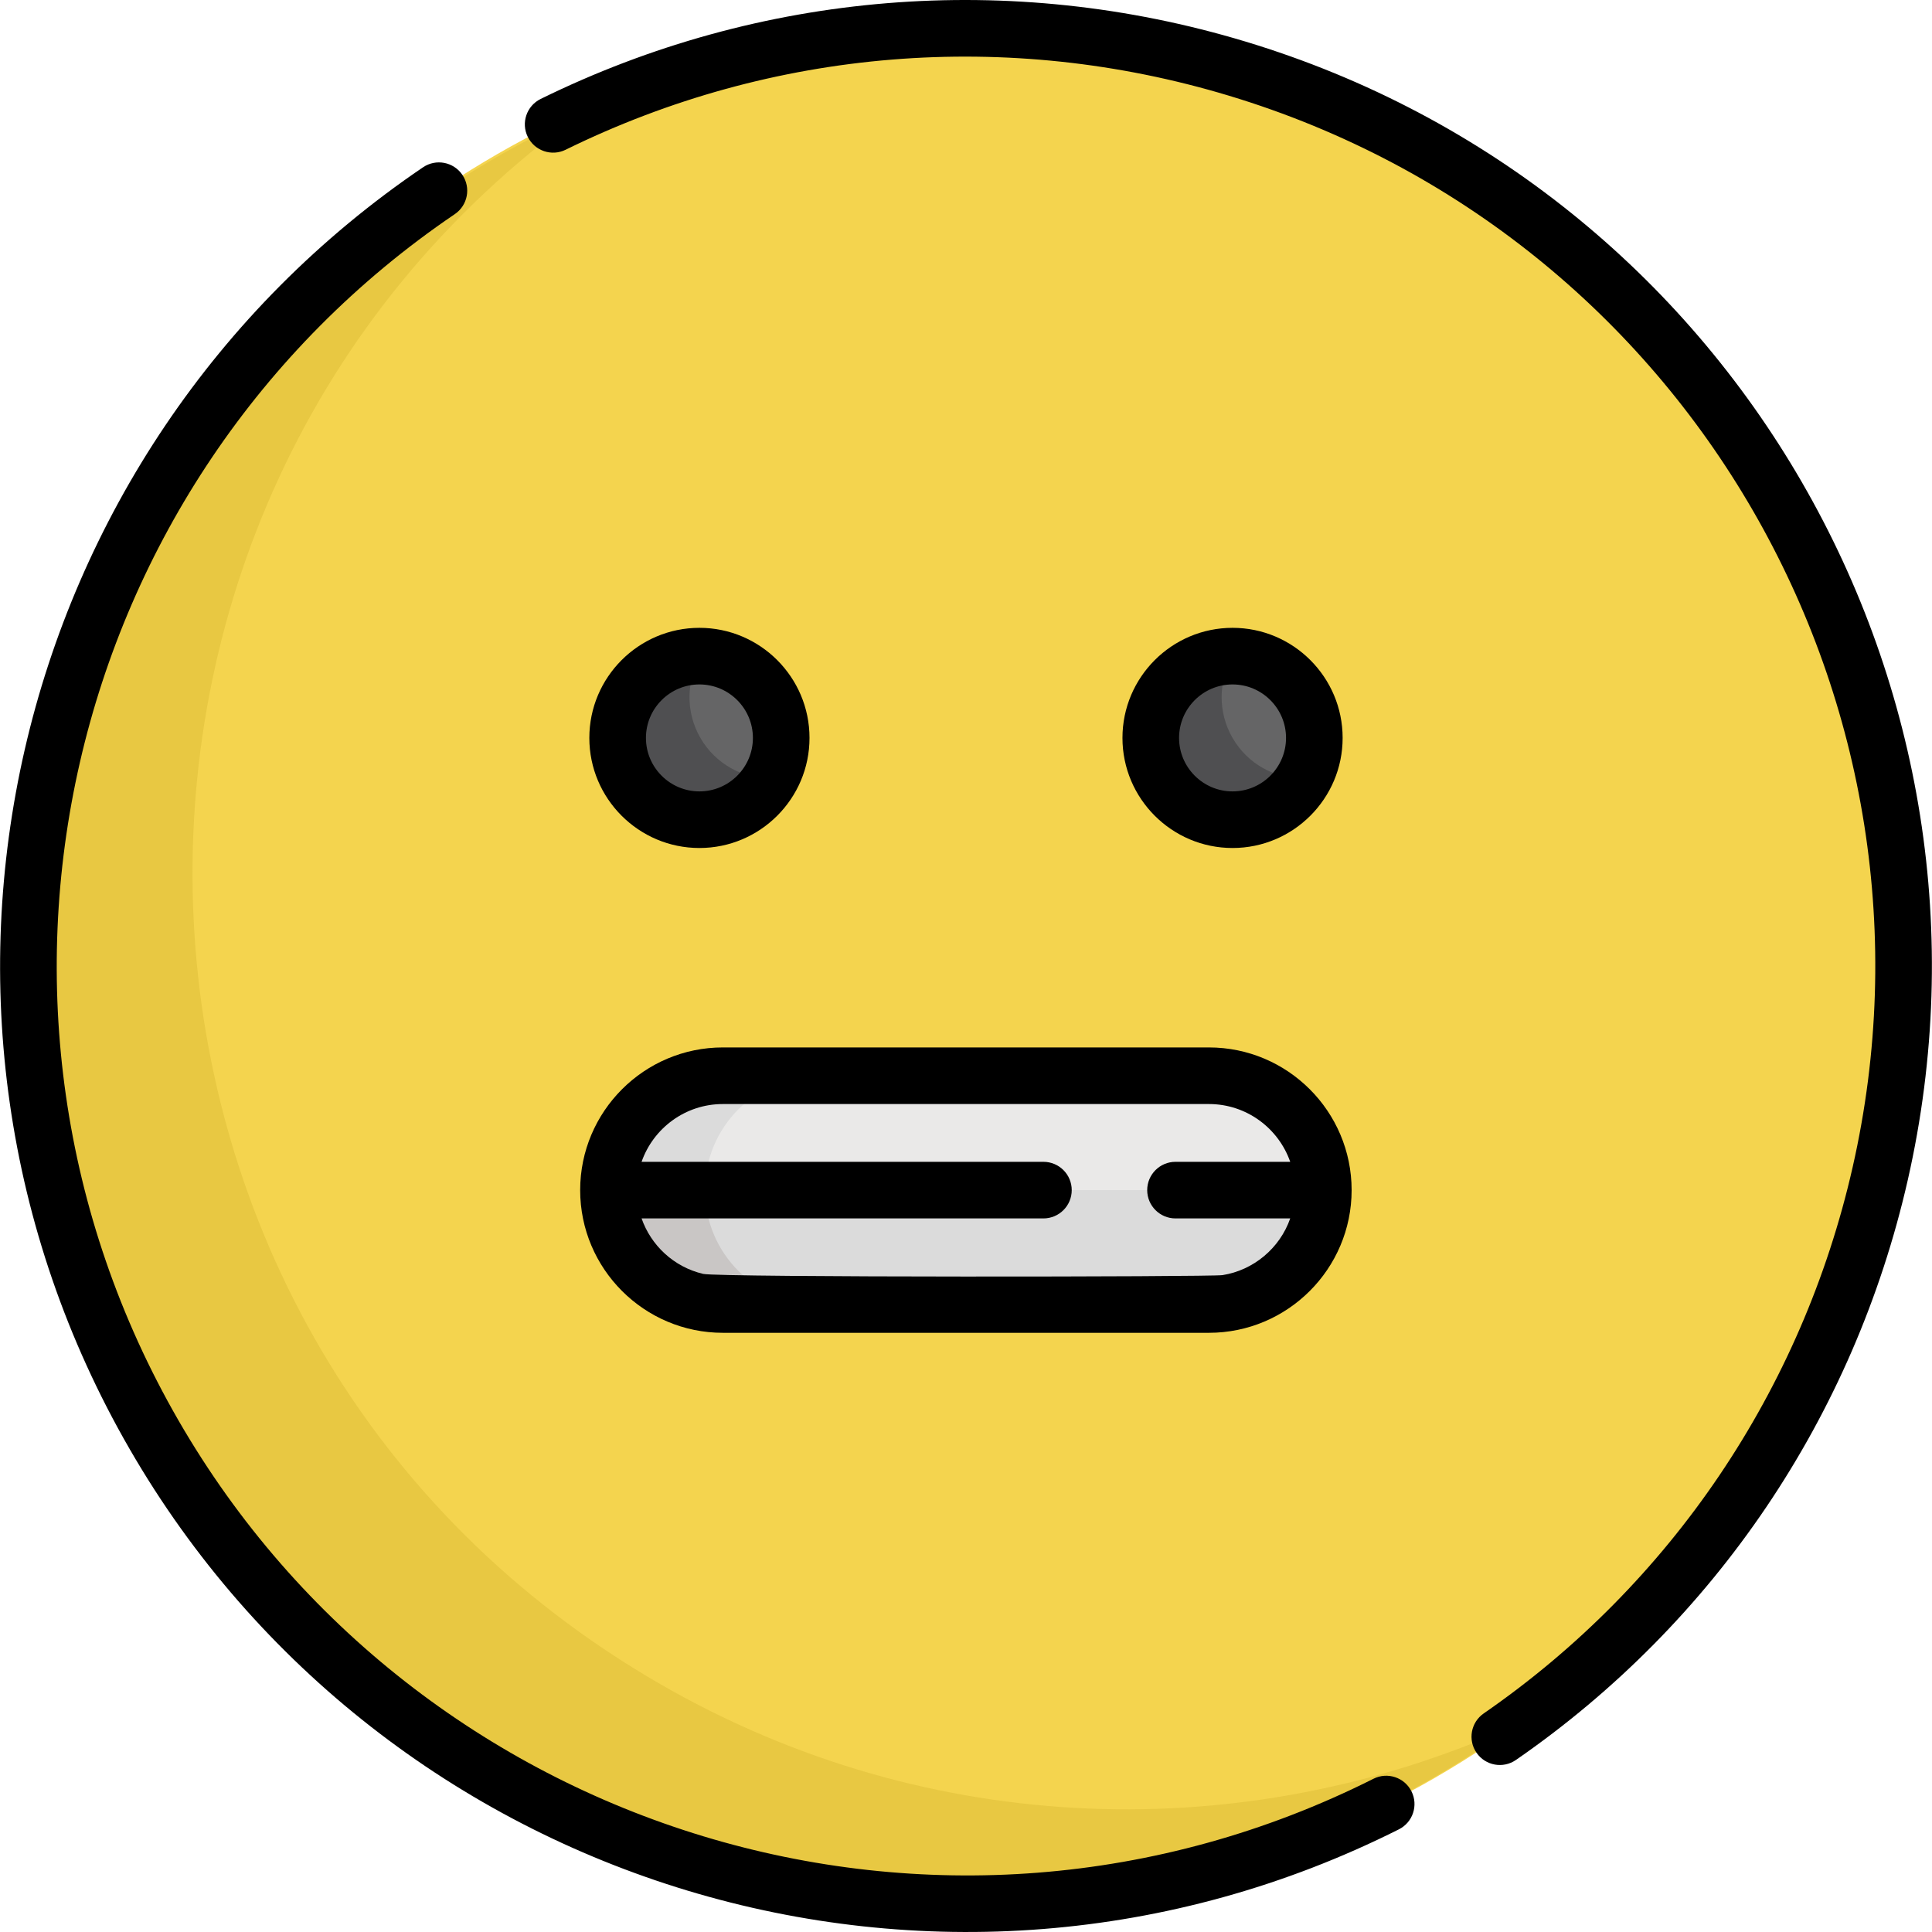 <?xml version="1.0" encoding="iso-8859-1"?>
<!-- Generator: Adobe Illustrator 19.0.0, SVG Export Plug-In . SVG Version: 6.00 Build 0)  -->
<svg version="1.1" id="Capa_1" xmlns="http://www.w3.org/2000/svg" xmlns:xlink="http://www.w3.org/1999/xlink" x="0px" y="0px"
	 viewBox="0 0 512 512" style="enable-background:new 0 0 512 512;" xml:space="preserve">
<circle style="fill:#F4D44E;" cx="255.995" cy="256.006" r="248.445"/>
<path style="fill:#E8C842;" d="M174.848,446.231C18.423,355.92,8.925,134.765,153.598,30.388
	C107.797,50.994,67.803,85.651,40.774,132.467c-68.481,118.614-27.842,270.284,90.772,338.765
	c87.289,50.396,192.478,41.691,269.243-13.693C330.548,489.142,246.644,487.682,174.848,446.231z"/>
<path style="fill:#EAE9E8;" d="M320.38,345.706H191.564c-16.741,0-30.313-13.571-30.313-30.313l0,0
	c0-16.741,13.571-30.313,30.313-30.313H320.38c16.741,0,30.313,13.571,30.313,30.313l0,0
	C350.692,332.135,337.121,345.706,320.38,345.706z"/>
<g>
	<path style="fill:#DBDBDB;" d="M186.818,315.394L186.818,315.394c0-16.741,13.571-30.313,30.313-30.313h-25.567
		c-16.741,0-30.313,13.571-30.313,30.313l0,0c0,16.741,13.571,30.313,30.313,30.313h25.566
		C200.389,345.706,186.818,332.135,186.818,315.394z"/>
	<path style="fill:#DBDBDB;" d="M191.564,345.706H320.38c16.741,0,30.313-13.571,30.313-30.313l0,0H161.251l0,0
		C161.251,332.135,174.823,345.706,191.564,345.706z"/>
</g>
<path style="fill:#C9C6C5;" d="M186.818,315.394L186.818,315.394h-25.567l0,0c0,16.876,13.719,30.313,30.313,30.313h25.566
	C200.389,345.706,186.818,332.135,186.818,315.394z"/>
<circle style="fill:#656566;" cx="326.637" cy="195.554" r="21.633"/>
<path style="fill:#4F4F51;" d="M326.639,195.556c-4.001-6.93-3.714-15.146,0.01-21.616c-3.68-0.005-7.41,0.909-10.826,2.882
	c-10.347,5.974-13.892,19.204-7.918,29.552c5.974,10.347,19.204,13.892,29.552,7.918c3.417-1.973,6.073-4.745,7.909-7.935
	C337.899,206.345,330.641,202.486,326.639,195.556z"/>
<circle style="fill:#656566;" cx="185.614" cy="195.554" r="21.633"/>
<path style="fill:#4F4F51;" d="M185.614,195.556c-4.001-6.93-3.714-15.146,0.01-21.616c-3.68-0.005-7.41,0.909-10.826,2.882
	c-10.347,5.974-13.892,19.204-7.918,29.552c5.974,10.347,19.204,13.892,29.552,7.918c3.417-1.973,6.073-4.745,7.909-7.935
	C196.874,206.345,189.615,202.486,185.614,195.556z"/>
<path d="M355.812,195.556c0-16.086-13.087-29.174-29.174-29.174s-29.174,13.087-29.174,29.174c0,16.085,13.087,29.173,29.174,29.173
	S355.812,211.642,355.812,195.556z M312.466,195.556c0-7.814,6.358-14.173,14.173-14.173c7.815,0,14.173,6.358,14.173,14.173
	s-6.358,14.172-14.173,14.172C318.825,209.729,312.466,203.371,312.466,195.556z"/>
<path d="M214.528,195.556c0-16.086-13.087-29.174-29.174-29.174s-29.174,13.087-29.174,29.174c0,16.085,13.087,29.173,29.174,29.173
	S214.528,211.642,214.528,195.556z M171.181,195.556c0-7.814,6.358-14.173,14.173-14.173s14.173,6.358,14.173,14.173
	s-6.358,14.172-14.173,14.172S171.181,203.371,171.181,195.556z"/>
<path d="M191.564,353.207H320.38c20.85,0,37.814-16.962,37.814-37.813s-16.963-37.813-37.814-37.813H191.564
	c-20.849,0-37.813,16.962-37.813,37.813S170.714,353.207,191.564,353.207z M276.519,307.894H170.024
	c3.11-8.904,11.588-15.312,21.539-15.312H320.38c9.952,0,18.43,6.408,21.54,15.312h-30.4c-4.143,0-7.5,3.357-7.5,7.5
	s3.357,7.5,7.5,7.5h30.4c-2.764,7.948-9.776,13.742-17.952,15.027c-3.038,0.482-133.561,0.631-137.629-0.326
	c-7.82-1.847-13.826-7.58-16.314-14.701h106.494c4.143,0,7.5-3.357,7.5-7.5S280.662,307.894,276.519,307.894z"/>
<path d="M330.011,11C267.763-7.786,201.449-2.38,143.281,26.223c-3.717,1.828-5.249,6.323-3.421,10.04
	c1.829,3.716,6.322,5.251,10.04,3.421c54.751-26.922,117.178-32.009,175.777-14.323c122.141,36.86,193.094,161.726,165.28,284.011
	C477.53,368.4,442.814,419.79,393.203,454.074c-3.408,2.354-4.262,7.026-1.906,10.434c2.362,3.419,7.037,4.255,10.434,1.906
	c52.709-36.425,89.591-91.015,103.853-153.715C535.169,182.626,459.593,50.105,330.011,11z"/>
<path d="M370.723,484.791c3.701-1.859,5.193-6.368,3.333-10.069c-1.859-3.7-6.365-5.195-10.069-3.333
	C249.188,529.082,110.51,485.912,47.33,376.48c-63.14-109.363-31.059-249.018,73.199-319.735c3.428-2.325,4.322-6.989,1.997-10.417
	c-2.325-3.428-6.989-4.32-10.417-1.997C1.509,119.349-32.842,267.619,34.34,383.979
	C101.716,500.679,249.234,545.849,370.723,484.791z"/>
<g>
</g>
<g>
</g>
<g>
</g>
<g>
</g>
<g>
</g>
<g>
</g>
<g>
</g>
<g>
</g>
<g>
</g>
<g>
</g>
<g>
</g>
<g>
</g>
<g>
</g>
<g>
</g>
<g>
</g>
</svg>
